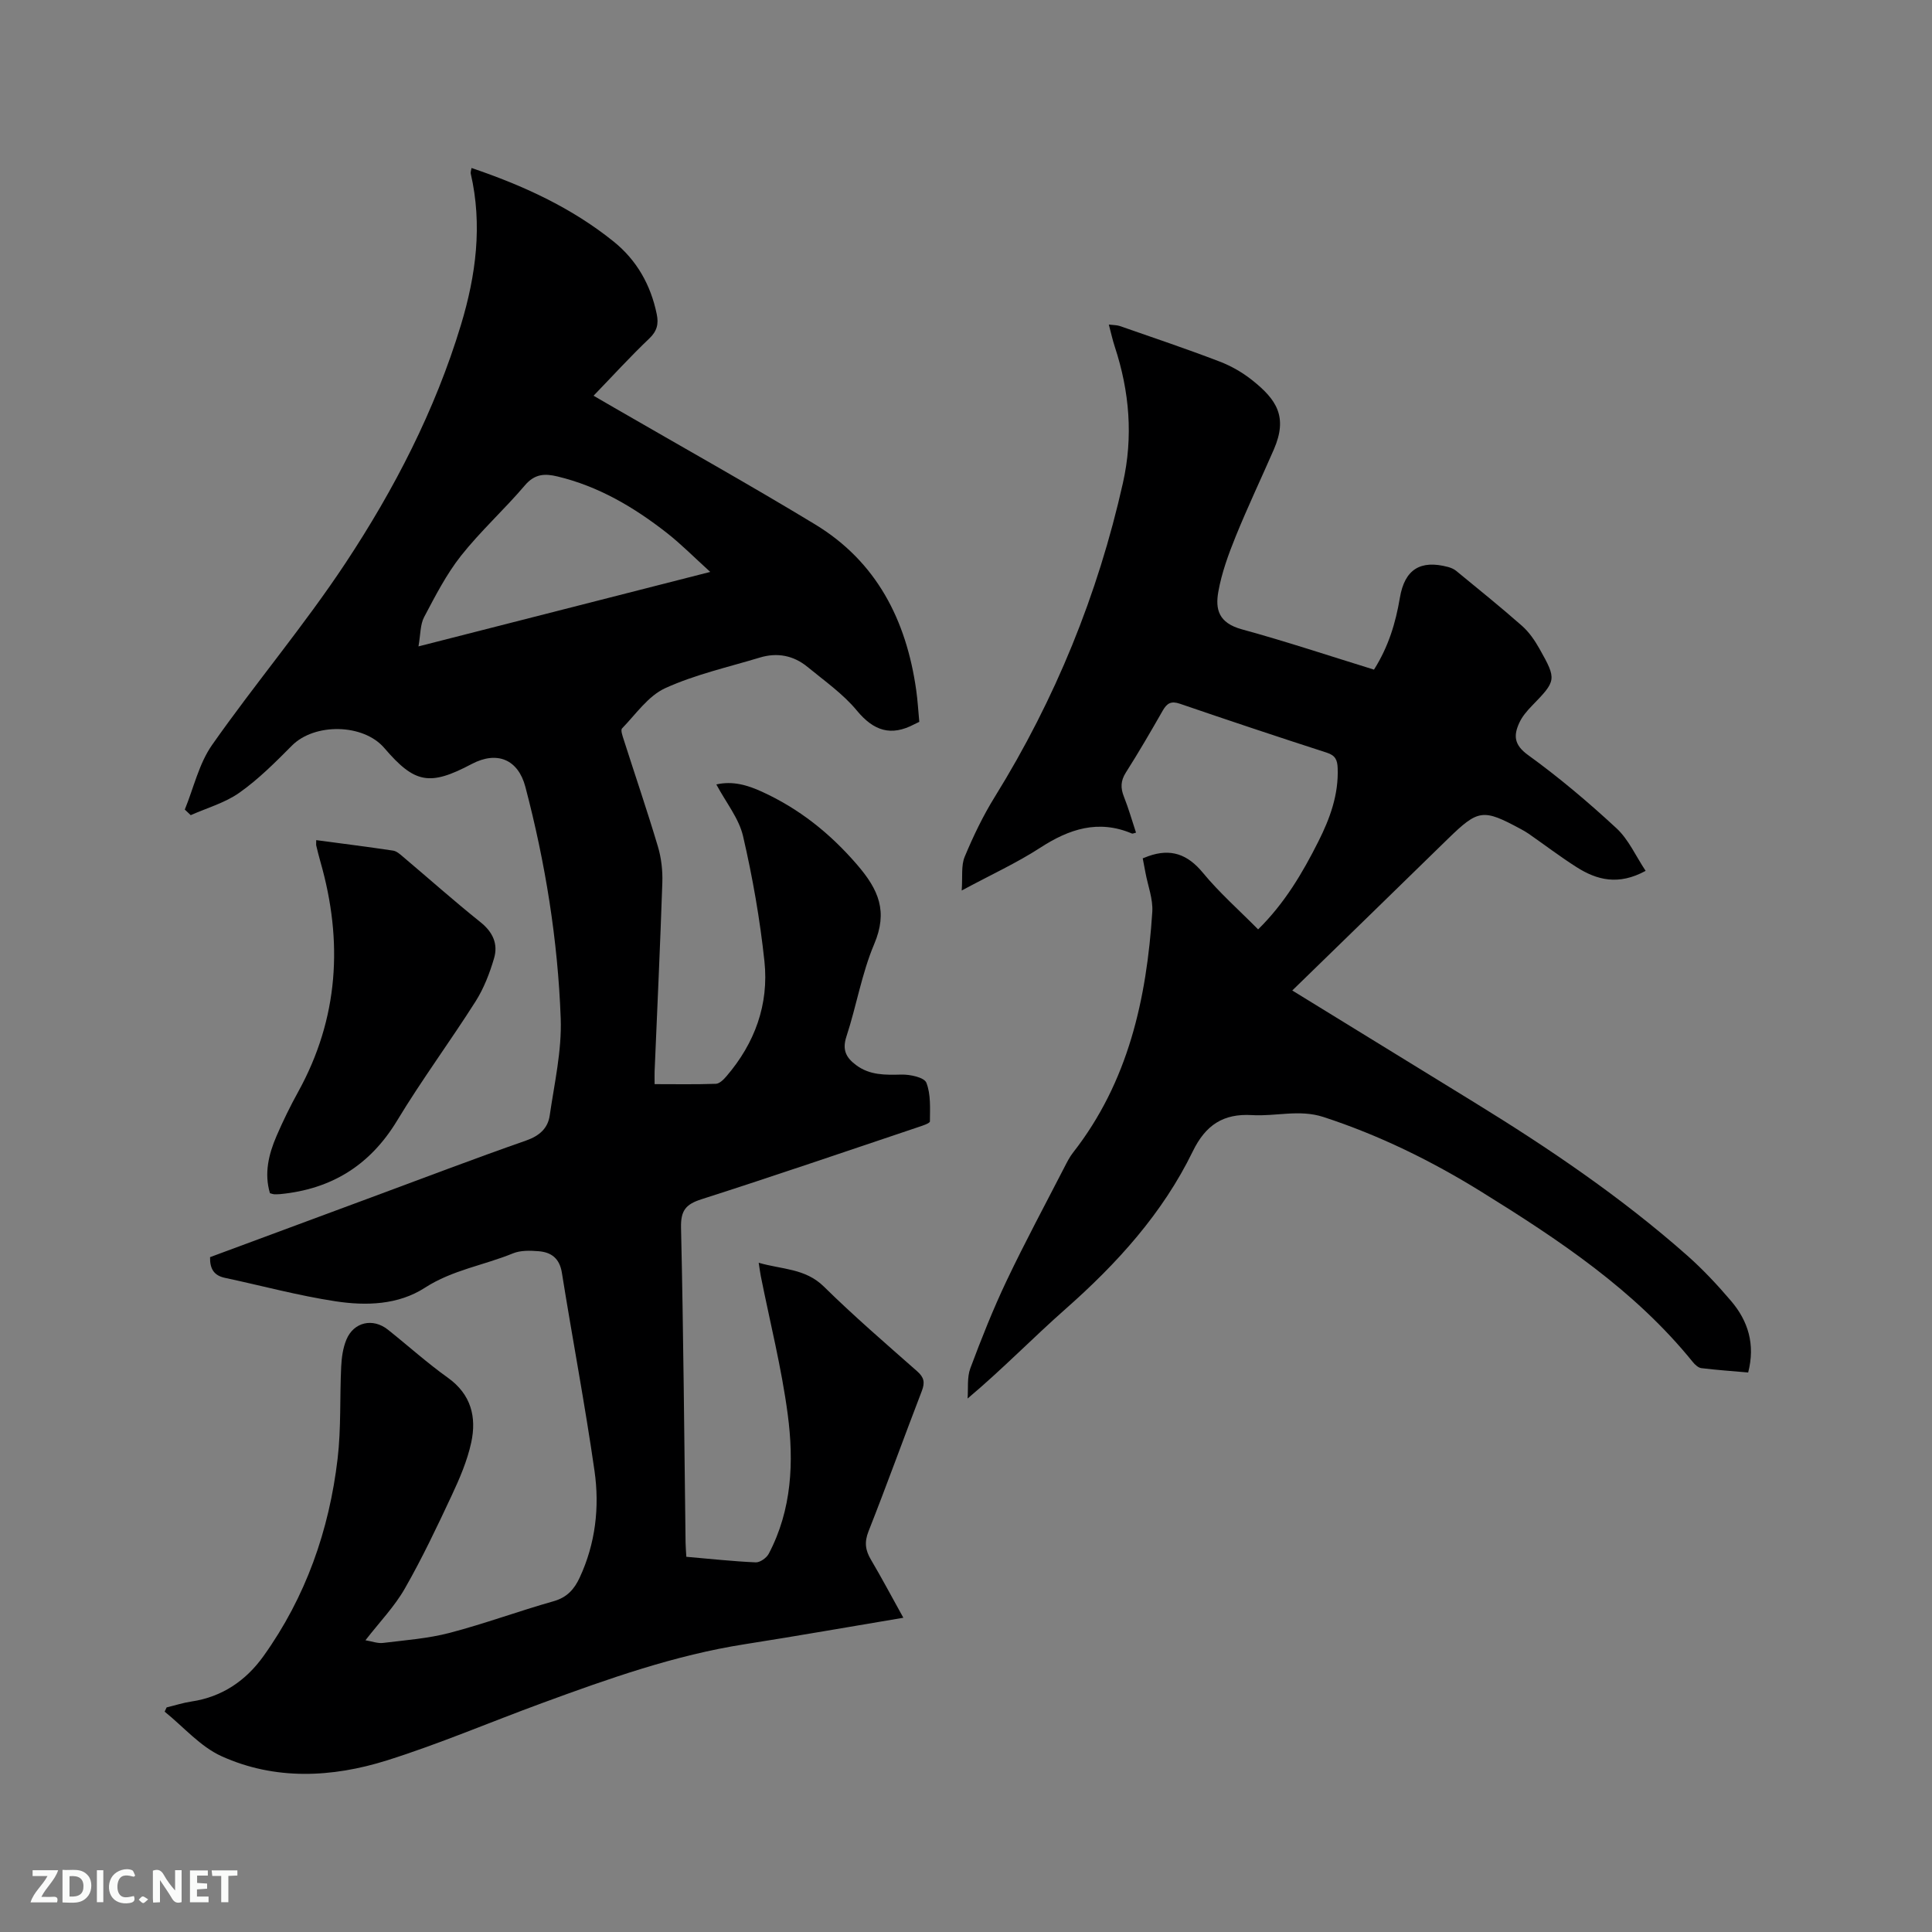 <svg enable-background="new 0 0 400 400" viewBox="0 0 400 400" xmlns="http://www.w3.org/2000/svg"><rect x="0" y="0" width="400" height="400" fill="#808080" stroke="none"/><path d="m187.03 334.94c-11.28 1.89-22.02 3.78-32.79 5.47-14.54 2.27-28.3 7.16-42.02 12.2-10.72 3.93-21.26 8.45-32.14 11.87-11.34 3.56-23.12 4.14-34.2-.87-4.42-2-7.89-6.09-11.79-9.23.14-.29.27-.59.41-.88 1.71-.41 3.4-.96 5.13-1.22 6.38-.94 11.32-4.36 14.93-9.41 8.74-12.22 13.6-26.04 15.34-40.88.74-6.29.43-12.7.74-19.05.09-1.87.36-3.85 1.07-5.56 1.51-3.68 5.49-4.57 8.61-2.08 4.15 3.3 8.1 6.87 12.4 9.94 4.84 3.46 5.98 8.17 4.84 13.43-.82 3.77-2.39 7.43-4.04 10.95-3.05 6.52-6.14 13.04-9.71 19.28-2.12 3.71-5.19 6.89-8.15 10.7 1.35.22 2.54.69 3.65.55 4.61-.57 9.31-.91 13.78-2.08 7.26-1.9 14.33-4.52 21.55-6.56 2.78-.79 4.27-2.5 5.38-4.89 3.27-7.04 4.14-14.56 3.07-22.07-1.97-13.72-4.57-27.35-6.76-41.05-.48-2.98-2.19-4.24-4.82-4.45-1.75-.14-3.72-.2-5.29.44-6.03 2.47-12.57 3.45-18.23 7.11-5.55 3.59-12.2 3.78-18.51 2.82-7.71-1.17-15.29-3.23-22.93-4.86-2.27-.48-3.11-1.89-3.06-4.28 11.06-4.1 22.16-8.22 33.26-12.33 10.72-3.97 21.4-8.05 32.19-11.82 2.76-.97 4.49-2.54 4.87-5.17.97-6.67 2.52-13.42 2.28-20.09-.59-16.22-3.18-32.24-7.32-47.97-1.5-5.68-5.86-7.49-11.11-4.72-8.72 4.61-11.79 4.04-18.1-3.32-4.34-5.06-14.43-5.21-19.12-.49-3.43 3.45-6.91 6.95-10.86 9.74-2.97 2.11-6.7 3.15-10.09 4.66-.41-.39-.82-.78-1.23-1.16 1.84-4.49 2.93-9.5 5.65-13.38 8.94-12.74 19.05-24.69 27.63-37.66 10.11-15.29 18.54-31.61 23.89-49.29 3.11-10.27 4.49-20.7 2.03-31.35-.06-.28.08-.61.16-1.15 10.66 3.61 20.71 8.2 29.45 15.25 4.78 3.86 7.66 8.97 8.9 15.01.42 2.03.07 3.51-1.55 5.05-3.91 3.72-7.55 7.72-11.53 11.84 1.33.77 2.84 1.66 4.36 2.53 13.84 8.01 27.81 15.81 41.49 24.1 12.77 7.74 18.91 19.86 20.95 34.31.31 2.18.43 4.39.64 6.58-.49.24-.76.36-1.03.5-4.81 2.54-8.4 1.4-11.9-2.84-2.86-3.46-6.7-6.14-10.21-9.03-2.89-2.38-6.28-3.03-9.87-1.94-6.58 1.99-13.39 3.51-19.6 6.34-3.52 1.61-6.08 5.39-8.93 8.33-.34.35.11 1.59.36 2.37 2.35 7.36 4.85 14.67 7.06 22.08.71 2.37 1 4.97.92 7.44-.44 13.03-1.05 26.06-1.6 39.09-.03.73 0 1.46 0 2.67 4.31 0 8.5.08 12.69-.07.76-.03 1.61-.89 2.19-1.57 5.87-6.84 8.8-14.87 7.86-23.78-.93-8.71-2.45-17.4-4.43-25.93-.85-3.67-3.51-6.92-5.53-10.7 3.42-.78 6.49.16 9.41 1.49 7.71 3.52 14.07 8.57 19.7 15.09 4.54 5.26 6.43 9.72 3.57 16.48-2.58 6.1-3.67 12.81-5.75 19.14-.91 2.78-.05 4.38 2.01 5.91 2.85 2.13 6.05 2.04 9.4 1.96 1.78-.04 4.7.58 5.14 1.68.95 2.4.75 5.31.74 8.01 0 .4-1.53.89-2.4 1.18-14.95 5.02-29.87 10.13-44.89 14.94-3.26 1.04-4.32 2.33-4.24 5.89.5 21.73.66 43.46.94 65.19.01.93.1 1.86.16 2.95 4.9.42 9.62.94 14.36 1.15.9.04 2.26-.93 2.71-1.8 4.79-9.11 5.22-19.02 3.92-28.84-1.27-9.63-3.68-19.11-5.58-28.66-.14-.72-.23-1.44-.43-2.73 4.82 1.41 9.63 1.13 13.5 4.94 6.19 6.09 12.79 11.78 19.31 17.53 1.43 1.26 1.64 2.3.97 4.06-3.73 9.68-7.24 19.45-11.05 29.09-.89 2.26-.64 3.92.52 5.87 2.24 3.8 4.32 7.72 6.7 12.01zm-39.98-216.53c-3.36-3.05-6.02-5.75-8.98-8.07-6.8-5.32-14.14-9.66-22.67-11.7-2.62-.63-4.7-.54-6.72 1.84-4.25 5-9.17 9.45-13.23 14.58-3.04 3.85-5.33 8.33-7.64 12.7-.82 1.55-.73 3.58-1.17 6.07 20.34-5.19 39.92-10.19 60.41-15.42z" fill="#000001"/><path d="m267.55 205.07c12.84 7.89 25.29 15.54 37.73 23.19 15.46 9.5 30.45 19.66 44.07 31.71 3.24 2.87 6.23 6.07 9.04 9.37 3.55 4.16 5.05 9 3.55 14.82-3.21-.28-6.46-.51-9.69-.9-.62-.08-1.3-.69-1.74-1.23-12.07-14.94-27.79-25.36-43.86-35.32-10.29-6.37-21.09-11.68-32.65-15.45-4.98-1.62-9.87-.09-14.78-.39-5.96-.36-9.61 2.06-12.26 7.49-6.25 12.85-15.68 23.23-26.34 32.64-6.75 5.95-13.03 12.44-20.29 18.55.16-2.1-.14-4.37.57-6.27 2.29-6.13 4.71-12.23 7.52-18.14 3.77-7.93 7.94-15.67 11.96-23.49.53-1.03 1.06-2.09 1.77-3 11.46-14.65 15.25-31.85 16.42-49.86.17-2.66-.91-5.39-1.41-8.09-.19-1-.38-2-.57-2.99.59-.23.88-.34 1.17-.45 4.61-1.64 8.1-.43 11.28 3.43 3.42 4.15 7.51 7.75 11.44 11.73 5.49-5.4 9.18-11.66 12.47-18.19 2.4-4.77 4.21-9.7 4-15.19-.06-1.69-.47-2.63-2.23-3.2-10.18-3.29-20.32-6.67-30.44-10.14-1.81-.62-2.67-.11-3.54 1.41-2.47 4.32-4.97 8.63-7.64 12.83-1.1 1.72-1.12 3.21-.4 5.02.96 2.41 1.67 4.93 2.5 7.43-.46.11-.7.25-.85.18-6.95-2.94-12.98-.95-18.99 2.95-4.86 3.15-10.18 5.58-16.25 8.85.21-2.86-.15-5.15.62-6.99 1.78-4.27 3.81-8.5 6.25-12.43 12.5-20.18 21.32-41.82 26.51-64.96 2.15-9.57 1.36-18.94-1.68-28.19-.46-1.39-.77-2.83-1.24-4.6.97.12 1.68.09 2.3.31 6.89 2.4 13.82 4.73 20.63 7.34 2.44.93 4.82 2.31 6.85 3.94 4.86 3.9 7.36 7.44 4.38 14.28-2.62 6.01-5.44 11.94-7.9 18.01-1.5 3.7-2.9 7.54-3.59 11.44-.64 3.62.03 6.45 4.89 7.78 9.17 2.51 18.2 5.52 27.34 8.34 3.04-4.82 4.49-9.72 5.36-14.88.99-5.88 4.25-7.89 9.95-6.38.59.16 1.21.41 1.68.79 4.59 3.77 9.21 7.49 13.66 11.41 1.47 1.3 2.66 3.04 3.63 4.77 3.58 6.36 3.48 6.57-1.59 11.79-1.02 1.05-2.03 2.23-2.62 3.54-1.18 2.59-1.1 4.52 1.81 6.63 6.42 4.64 12.51 9.79 18.33 15.18 2.5 2.31 3.98 5.73 6.03 8.81-5.62 3.07-10.09 1.91-14.3-.77-3.39-2.16-6.6-4.6-9.9-6.9-.52-.36-1.08-.68-1.64-.98-7.83-4.23-8.79-4.11-15.08 2.01-10.62 10.37-21.25 20.72-32.24 31.41z" fill="#000001"/><path d="m65.47 173.94c5.47.73 10.7 1.39 15.91 2.17.75.11 1.47.77 2.09 1.3 5.33 4.5 10.55 9.15 16 13.51 2.58 2.06 3.69 4.53 2.82 7.48-.91 3.1-2.12 6.24-3.84 8.95-5.27 8.3-11.14 16.23-16.22 24.64-5.61 9.28-13.6 14.21-24.22 15.24-.42.04-.85.04-1.27.03-.2-.01-.4-.1-.85-.22-1.22-4.08-.28-8.04 1.37-11.86 1.34-3.1 2.83-6.16 4.47-9.12 8.4-15.23 9.33-31.15 4.61-47.64-.32-1.12-.6-2.25-.87-3.38-.04-.19 0-.42 0-1.1z" fill="#000001"/><g fill="#fafbfa"><path d="m37.59 393.81c-.92.31-1.52.05-2-.78-.7-1.2-1.52-2.34-2.47-3.78v4.59c-.55.03-.95.05-1.41.07-.03-.37-.06-.64-.06-.91 0-1.91 0-3.81 0-5.7 1.13-.41 1.77-.03 2.29.91.62 1.11 1.38 2.14 2.31 3.19v-4.2h1.35v6.61z"/><path d="m12.94 393.88v-6.75c1.9.19 3.93-.54 5.37 1.29.8 1.01.78 2.88.03 3.97-1.37 1.97-3.4 1.51-5.4 1.49m1.45-1.22c2.04.12 2.92-.58 2.89-2.21-.03-1.51-.98-2.19-2.89-2z"/><path d="m11.81 393.87h-5.49c.68-2.18 2.47-3.48 3.51-5.45h-3.08v-1.21h5.29c-.71 2.13-2.44 3.48-3.47 5.51.86 0 1.63.04 2.39-.01.79-.05 1.14.21.85 1.16"/><path d="m39.33 393.86v-6.61h3.7v1.07h-2.22v1.52c.68.04 1.34.09 2.07.13v1.07c-.72.05-1.38.09-2.1.14v1.48h2.4v1.19h-3.85z"/><path d="m27.71 388.56c-1.15-.3-2.46-.61-3.1.64-.37.73-.41 1.93-.06 2.67.63 1.35 1.99.93 3.17.68.35.94-.01 1.32-.93 1.46-1.62.25-3.05-.27-3.76-1.48-.73-1.24-.6-3.03.31-4.17.88-1.11 2.71-1.7 4-1.16.32.13.44.74.65 1.12-.1.08-.19.16-.28.24"/><path d="m49.15 387.24v1.07c-.59.02-1.17.05-1.87.08v5.44h-1.48v-5.44h-1.85c-.05-.4-.08-.73-.13-1.15z"/><path d="m20.06 387.21h1.33v6.62h-1.33z"/><path d="m30.68 393.25c-.49.38-.8.79-1.05.76-.32-.05-.6-.45-.9-.7.26-.24.51-.64.8-.67.29-.04.62.3 1.15.61"/></g></svg>